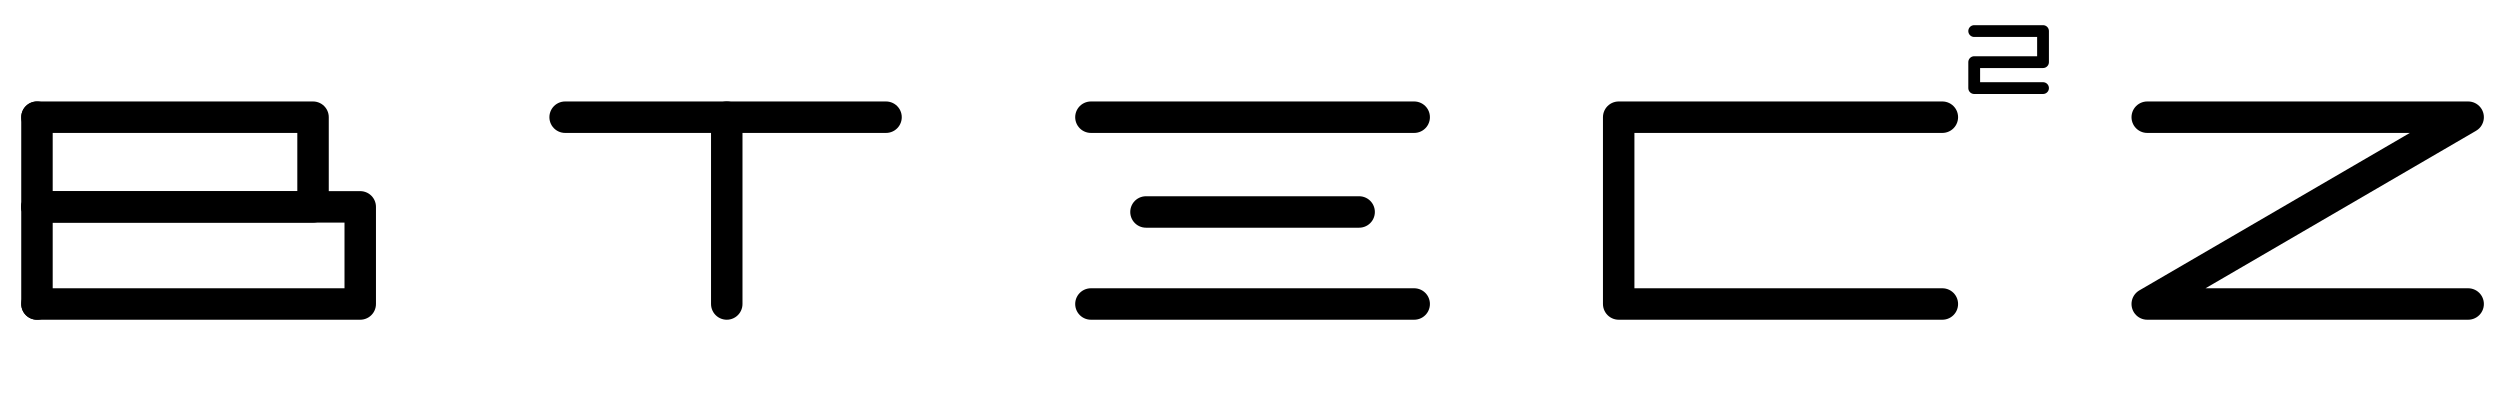 <?xml version="1.0" encoding="utf-8"?>
<!-- Generator: Adobe Illustrator 23.0.3, SVG Export Plug-In . SVG Version: 6.00 Build 0)  -->
<svg version="1.1" id="圖層_1" xmlns="http://www.w3.org/2000/svg" xmlns:xlink="http://www.w3.org/1999/xlink" x="0px" y="0px"
	 viewBox="0 0 635.7 105.2" style="enable-background:new 0 0 635.7 105.2;" xml:space="preserve">
<style type="text/css">
	.st0{fill:none;stroke:#000000;stroke-width:8;stroke-linecap:round;stroke-linejoin:round;stroke-miterlimit:10;}
	.st1{fill:none;stroke:#000000;stroke-width:3;stroke-linecap:round;stroke-linejoin:round;stroke-miterlimit:10;}
</style>
<g>
	<polyline class="st0" points="493.9,29.8 411.6,29.8 411.6,77.3 493.9,77.3 	"/>
	<line class="st0" x1="277.4" y1="29.8" x2="359.6" y2="29.8"/>
	<line class="st0" x1="291.4" y1="53.9" x2="345.6" y2="53.9"/>
	<line class="st0" x1="277.4" y1="77.3" x2="359.6" y2="77.3"/>
	<line class="st0" x1="143.7" y1="29.8" x2="225.3" y2="29.8"/>
	<line class="st0" x1="184.8" y1="77.3" x2="184.8" y2="29.8"/>
	<polyline class="st0" points="9.4,29.8 79.6,29.8 79.6,52.6 9.4,52.6 	"/>
	<polyline class="st0" points="9.4,77.3 91.6,77.3 91.6,52.6 9.4,52.6 	"/>
	<polyline class="st0" points="9.4,77.3 9.4,52.6 9.4,29.8 	"/>
	<polyline class="st0" points="546,29.8 627.6,29.8 546,77.3 627.6,77.3 	"/>
	<polyline class="st1" points="502,7.9 519.5,7.9 519.5,15.8 502,15.8 502,22.4 519.5,22.4 	"/>
</g>
</svg>
